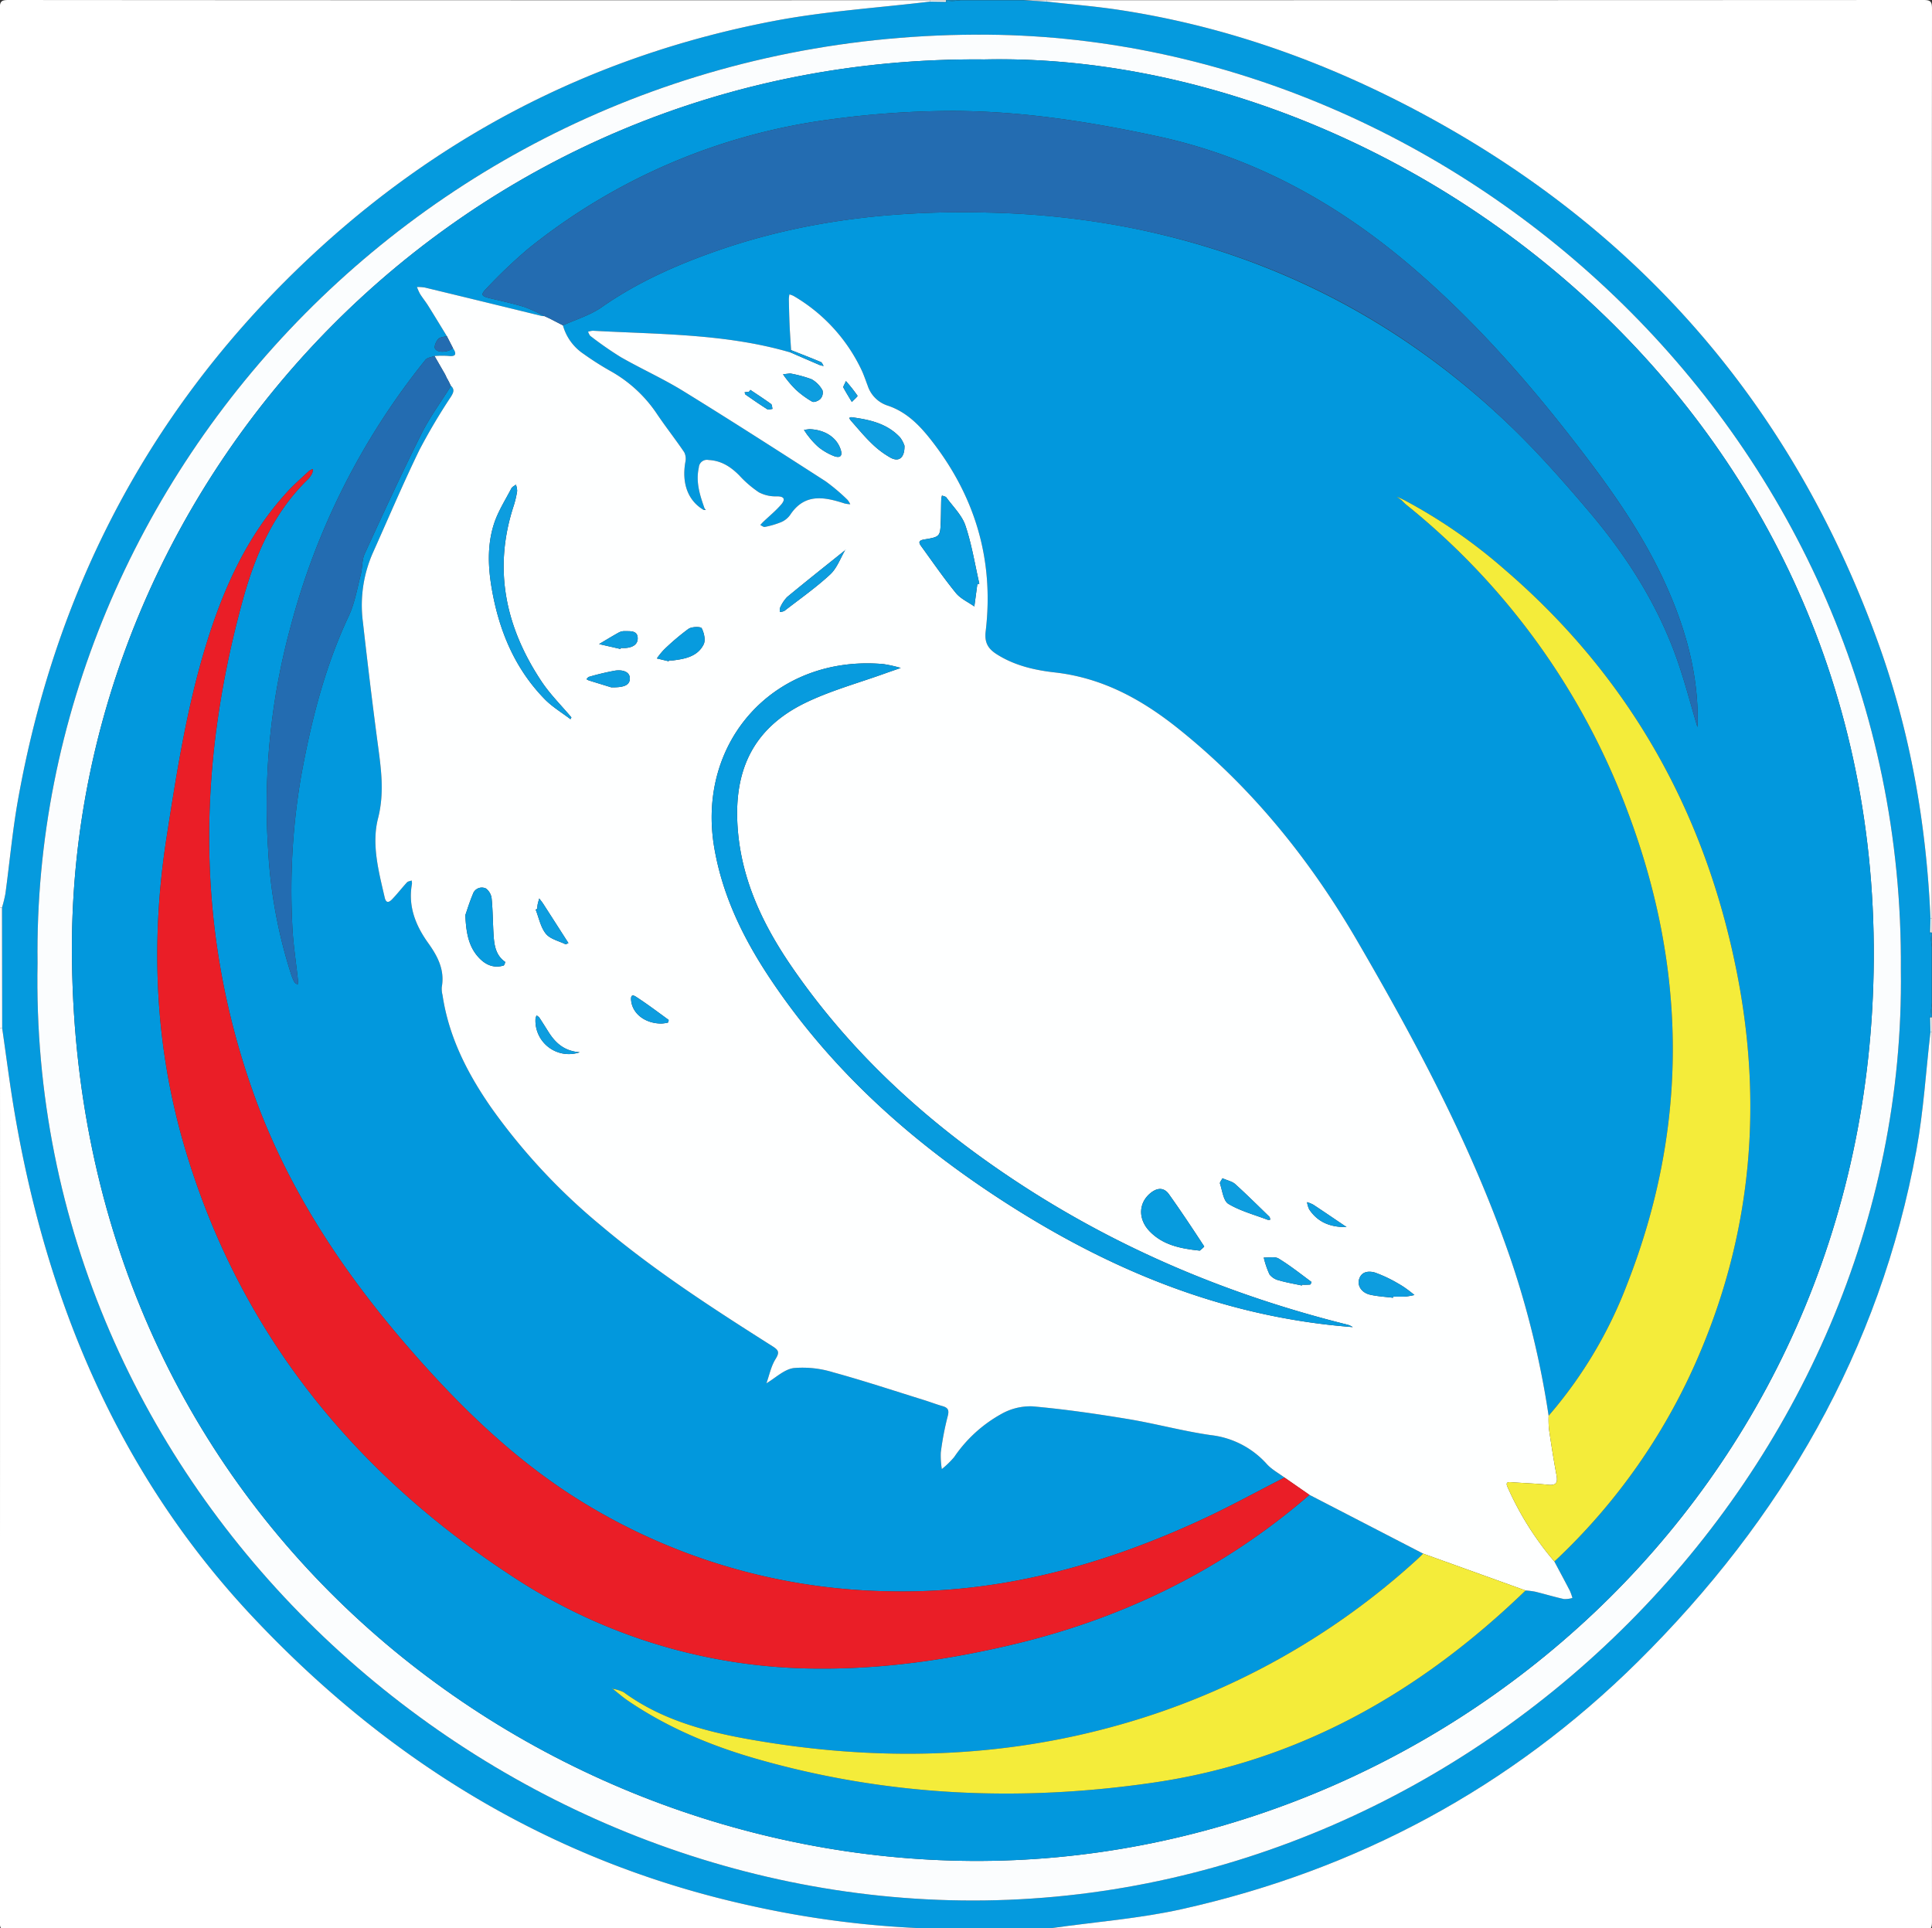 <svg id="b910c125-36e7-4f71-90c9-a963f7c03b8d" data-name="Layer 1" xmlns="http://www.w3.org/2000/svg" viewBox="0 0 514.026 513.018"><rect x="0" y="0" width="514.026" height="513.018" fill="#333333" stroke="none"/><defs><style>.ae14ac11-edbc-4859-872c-aa320b43fdd0{fill:#059ade;}.a4af5297-45bf-4217-82de-87e443a28f77{fill:#fff;}.a34ae8c7-b561-4d6e-a97a-cd90a15b5c8d{fill:#fbfdfe;}.ac89386e-b999-4c81-8aef-dedc67ccf2d4{fill:#0d9ddf;}.b47ebc04-95d4-4781-9ac6-2da64148f3b1{fill:#0298dd;}.b1b6c566-bd25-4e78-9cc6-1bc9e8c5cf2d{fill:#feffff;}.a75b08e6-af81-4476-aa5e-b782f6ed6028{fill:#ea1e27;}.b21171df-41d9-4392-b417-83a0a93e3169{fill:#236cb1;}.f29f6812-4040-4925-8f87-bdcd5af3b340{fill:#f4ec3a;}.e58f73fc-efd8-47b0-b7fa-89d9b3941878{fill:#079bde;}</style></defs><path class="ae14ac11-edbc-4859-872c-aa320b43fdd0" d="M271.85,513.554h-20.137q-3.747-.268-7.494-.536a258.458,258.458,0,0,1-44.559-5.968c-52.32-11.477-95.993-38.066-132.423-76.831-35.573-37.853-54.779-83.649-63.386-134.341-1.255-7.392-2.184-14.839-3.264-22.261Q.563,257.543.539,241.469a34.146,34.146,0,0,0,.9-3.661C2.565,229.5,3.31,221.127,4.779,212.882,14.485,158.402,38.502,111.358,78.155,72.558,114.085,37.402,156.752,14.909,206.093,5.544c13.601-2.582,27.526-3.456,41.302-5.113L251.613.495l3.935-.441h16.781l6.235.379c6.423.726,12.877,1.242,19.263,2.214,26.922,4.098,52.292,12.915,76.45,25.405Q465.171,75.041,499.823,171.363c8.46,23.529,12.708,47.975,13.796,72.96q-.048,1.884-.096,3.769.226,1.957.451,3.913v14.877q-.224,1.956-.447,3.911.045,1.885.089,3.77c-1.208,10.468-1.837,21.041-3.723,31.385-9.756,53.49-36.009,98.444-74.118,136.179-33.775,33.443-74.609,55.396-121.172,65.814-11.399,2.551-23.171,3.431-34.772,5.08Q275.84,513.287,271.85,513.554ZM505.744,258.024C506.868,116.661,388.488,10.338,262.951,9.229,117.201,7.941,8.319,126.047,9.987,256.246c-2.69,139.857,116.891,249.472,248.917,249.438C393.743,505.648,507.534,390.644,505.744,258.024Z"/><path class="a4af5297-45bf-4217-82de-87e443a28f77" d="M247.395.431c-13.776,1.657-27.701,2.532-41.302,5.113-49.34,9.365-92.007,31.858-127.938,67.014C38.502,111.358,14.485,158.402,4.779,212.882,3.31,221.127,2.565,229.5,1.438,237.807a34.146,34.146,0,0,1-.9,3.661L0,241.447Q0,121.889-.054,2.331C-.055.382.338-.001,2.278.001q122.56.093,245.12.053Q247.393.242,247.395.431Z"/><path class="a4af5297-45bf-4217-82de-87e443a28f77" d="M.587,273.618c1.08,7.422,2.009,14.869,3.264,22.261C12.458,346.57,31.664,392.366,67.237,430.219c36.43,38.765,80.103,65.354,132.423,76.831a258.458,258.458,0,0,0,44.559,5.968l-.177.536q-120.942,0-241.884.046c-1.806.001-2.205-.398-2.204-2.206Q.034,392.498,0,273.601Z"/><path class="a4af5297-45bf-4217-82de-87e443a28f77" d="M513.619,244.323c-1.087-24.986-5.336-49.431-13.796-72.96q-34.611-96.265-125.546-143.312C350.12,15.562,324.749,6.744,297.827,2.646c-6.385-.972-12.84-1.488-19.263-2.214q.003-.189-.002-.379Q395.131.054,511.699,0c1.948-.002,2.329.394,2.327,2.334q-.093,120.996-.053,241.992A3.461,3.461,0,0,0,513.619,244.323Z"/><path class="a4af5297-45bf-4217-82de-87e443a28f77" d="M279.83,513.021c11.601-1.648,23.373-2.529,34.772-5.08,46.563-10.418,87.397-32.371,121.172-65.814,38.11-37.735,64.362-82.688,74.118-136.179,1.887-10.344,2.515-20.917,3.723-31.385l.179.003.179-.006q0,118.417.046,236.834c.001,1.807-.398,2.207-2.204,2.206q-115.908-.08-231.815-.046Z"/><path class="a34ae8c7-b561-4d6e-a97a-cd90a15b5c8d" d="M.587,273.618,0,273.601V241.447l.539.022Z"/><path class="a34ae8c7-b561-4d6e-a97a-cd90a15b5c8d" d="M278.562.054q.005.189.002.379l-6.235-.379Z"/><path class="a34ae8c7-b561-4d6e-a97a-cd90a15b5c8d" d="M247.395.431q-.002-.189.002-.377h4.315a.476.476,0,0,1-.1.441Z"/><path class="a34ae8c7-b561-4d6e-a97a-cd90a15b5c8d" d="M513.619,244.323a3.462,3.462,0,0,1,.355.003v3.839l-.451-.074Q513.571,246.208,513.619,244.323Z"/><path class="ac89386e-b999-4c81-8aef-dedc67ccf2d4" d="M513.522,248.092l.451.074v3.839Q513.748,250.048,513.522,248.092Z"/><path class="ac89386e-b999-4c81-8aef-dedc67ccf2d4" d="M513.526,270.793q.224-1.956.447-3.911v3.839A.442.442,0,0,0,513.526,270.793Z"/><path class="ac89386e-b999-4c81-8aef-dedc67ccf2d4" d="M251.613.495a.476.476,0,0,0,.1-.441h3.836Z"/><path class="a34ae8c7-b561-4d6e-a97a-cd90a15b5c8d" d="M513.526,270.793a.442.442,0,0,1,.447-.072v3.839l-.179.006-.179-.003Z"/><path class="a34ae8c7-b561-4d6e-a97a-cd90a15b5c8d" d="M505.744,258.024c1.79,132.62-112.001,247.624-246.84,247.66-132.026.035-251.607-109.581-248.917-249.438C8.319,126.047,117.201,7.941,262.951,9.229,388.488,10.338,506.868,116.661,505.744,258.024ZM261.887,15.814C123.31,14.485,19.053,126.663,19.133,252.431c.096,149.787,119.801,241.953,239.322,242.718,122.449.783,239.242-96.814,240.077-239.899C499.408,105.418,369.714,13.454,261.887,15.814Z"/><path class="b47ebc04-95d4-4781-9ac6-2da64148f3b1" d="M261.887,15.814C369.714,13.454,499.408,105.418,498.533,255.25c-.836,143.085-117.628,240.682-240.077,239.899-119.521-.764-239.226-92.93-239.322-242.718C19.053,126.663,123.31,14.485,261.887,15.814ZM162.896,449.342l-.001-.32c-.029.04-.092.096-.082.117a.834.834,0,0,0,.137.166c1.369,1.077,2.679,2.24,4.116,3.217,10.473,7.121,22.01,11.958,34.108,15.436,34.772,9.995,70.074,11.562,105.772,6.347,38.843-5.675,71.069-24.179,98.949-51.114a21.316,21.316,0,0,1,2.565.322c2.551.627,5.071,1.388,7.635,1.958a6.829,6.829,0,0,0,2.265-.291,14.585,14.585,0,0,0-.688-1.932c-1.346-2.602-2.74-5.179-4.116-7.766a162.306,162.306,0,0,0,39.055-56.311c13.545-32.374,16.283-65.868,9.549-100.148-8.418-42.854-28.663-79.011-61.928-107.568a141.557,141.557,0,0,0-26.746-18.466l-1.877-.836,1.246.901c.456.436.884.908,1.372,1.304a189.511,189.511,0,0,1,58.939,81.883c15.697,41.803,16.116,83.68-.247,125.431a117.161,117.161,0,0,1-20.89,35.02,239.655,239.655,0,0,0-10.087-41.628c-10.248-29.864-25.032-57.559-40.837-84.718-12.556-21.576-27.988-40.799-47.647-56.507-9.786-7.819-20.216-13.503-32.848-14.924-5.367-.604-10.72-1.84-15.423-4.838-2.222-1.416-3.305-3.021-2.939-6.077,2.289-19.133-2.874-36.232-14.813-51.286-3.051-3.847-6.5-7.252-11.379-8.832a8.266,8.266,0,0,1-5.206-5.285c-.54-1.418-1.017-2.869-1.668-4.235a45.175,45.175,0,0,0-18.067-19.634,6.024,6.024,0,0,0-1.082-.396,8.787,8.787,0,0,0-.152,1.268c.049,2.318.099,4.636.202,6.952.098,2.205.262,4.406.397,6.609l-.045.658c-17.222-5.073-35.031-4.837-52.705-5.818a4.897,4.897,0,0,0-1.287.283c.229.394.364.919.701,1.162a93.67,93.67,0,0,0,8.021,5.578c5.472,3.13,11.26,5.727,16.619,9.028,12.718,7.834,25.288,15.909,37.85,23.994a51.721,51.721,0,0,1,5.837,4.932,4.947,4.947,0,0,1,.749,1.191,8.453,8.453,0,0,1-1.501-.209c-5.434-1.761-10.671-2.798-14.52,3.091a5.701,5.701,0,0,1-2.429,1.903,23.331,23.331,0,0,1-4.284,1.249c-.346.077-.798-.327-1.202-.51.263-.282.513-.579.792-.844,1.601-1.527,3.336-2.938,4.773-4.607,1.017-1.181,1.068-2.183-1.14-2.175a9.539,9.539,0,0,1-4.801-1.078,28.825,28.825,0,0,1-5.222-4.505c-2.277-2.294-4.789-3.925-8.13-4.087a2.163,2.163,0,0,0-2.624,2.002c-.865,3.887.299,7.42,1.556,10.969a3.284,3.284,0,0,0-.294.299c-4.137-2.442-5.843-7.022-4.848-12.716a3.92,3.92,0,0,0-.294-2.611c-2.32-3.429-4.886-6.69-7.207-10.118a35.785,35.785,0,0,0-12.322-11.439,79.171,79.171,0,0,1-7.253-4.616A13.47,13.47,0,0,1,149.77,86.57c3.449-1.576,7.228-2.68,10.286-4.816,9.543-6.667,20.016-11.305,30.91-15.094,23.447-8.155,47.66-10.758,72.369-10.084a221.598,221.598,0,0,1,37.076,3.963q59.698,11.812,103.157,54.481c6.752,6.666,13.046,13.831,19.19,21.073,9.833,11.59,17.999,24.286,23.178,38.671,2.258,6.273,3.901,12.768,5.687,18.708-0.0.002.046-.543.054-1.088.213-13.659-3.561-26.369-9.299-38.58-6.299-13.403-14.947-25.293-23.989-36.921-12.779-16.434-26.556-31.931-42.381-45.53-19.91-17.11-42.175-29.509-68.061-35.094-17.841-3.849-35.82-6.665-54.053-6.742a241.723,241.723,0,0,0-32.898,2.252,161.582,161.582,0,0,0-80.32,34.307,133.397,133.397,0,0,0-11.112,10.551c-1.789,1.792-1.559,2.174.847,2.744,3.107.737,6.236,1.42,9.281,2.364a39.775,39.775,0,0,1,5.103,2.374,4.094,4.094,0,0,1-.708-.049q-15.528-3.78-31.056-7.556a12.117,12.117,0,0,0-2.097-.142,13.812,13.812,0,0,0,.831,1.856c.678,1.078,1.491,2.071,2.167,3.15,1.673,2.67,3.301,5.369,4.947,8.056-.785.243-1.822.262-2.29.787-.567.637-1.144,1.955-.848,2.531.637,1.239,3.499,1.031,4.779-.116,1.117,1.714.672,2.31-1.347,2.063a26.009,26.009,0,0,0-3.568.032c-.81.325-1.91.415-2.389,1.008a190.109,190.109,0,0,0-36.057,71.628A180.071,180.071,0,0,0,71.337,225.982a130.735,130.735,0,0,0,6.149,33.342,11.726,11.726,0,0,0,.839,1.979c.166.298.571.462.867.686a5.608,5.608,0,0,0,.093-1.078c-.518-5-1.339-9.987-1.531-14.998a179.748,179.748,0,0,1,2.319-39.156c2.68-14.746,6.295-29.189,12.711-42.849,1.597-3.4,2.235-7.265,3.188-10.948.477-1.843.289-3.936,1.058-5.614,4.894-10.674,9.821-21.339,15.06-31.844,2.233-4.478,5.248-8.565,7.907-12.83,1.023.989.637,1.817-.04,2.908a160.179,160.179,0,0,0-8.409,14.209c-4.354,8.978-8.255,18.176-12.338,27.285a34.498,34.498,0,0,0-2.677,18.286c1.239,10.952,2.546,21.898,4.006,32.822.874,6.543,1.763,12.822.034,19.588-1.762,6.897.179,14.118,1.788,21.078.389,1.684,1.272,1.151,1.965.431,1.38-1.433,2.597-3.021,3.944-4.489.274-.298.821-.345,1.242-.507a3.195,3.195,0,0,1,.093.891c-1.087,5.937.957,11.059,4.305,15.731,2.546,3.553,4.452,7.18,3.624,11.744a6.884,6.884,0,0,0,.204,2.136c1.661,11.188,6.678,20.934,13.044,30.064a163.343,163.343,0,0,0,28.989,31.154c14.322,12.106,30.034,22.239,45.825,32.25,1.686,1.069,1.778,1.686.718,3.4-1.179,1.906-1.635,4.258-2.404,6.413l-.362-.296.365.292c2.417-1.423,4.721-3.72,7.28-4.054a27.538,27.538,0,0,1,10.516,1.147c8.071,2.212,16.025,4.852,24.021,7.334,1.676.52,3.317,1.156,5.004,1.637,1.522.434,1.847,1.086,1.401,2.736a76.308,76.308,0,0,0-1.831,9.609,21.78,21.78,0,0,0,.274,4.418,23.315,23.315,0,0,0,3.302-3.215,36.529,36.529,0,0,1,12.444-11.394,15.655,15.655,0,0,1,8.345-2.084c8.487.748,16.946,1.977,25.358,3.365,7.391,1.22,14.659,3.224,22.067,4.285a23.579,23.579,0,0,1,14.943,7.701c1.3,1.444,3.13,2.411,4.717,3.596-7.321,3.737-14.528,7.721-21.983,11.168-26.336,12.176-53.776,19.731-83.065,19.096a160.451,160.451,0,0,1-80.389-22.909c-18.036-10.809-32.957-25.177-46.714-40.892C91.444,338.862,76.337,316.218,67.135,290.046c-15.18-43.176-14.557-86.76-2.518-130.471,3.296-11.969,8.204-23.225,17.362-32.101a6.184,6.184,0,0,0,1.085-1.568,3.556,3.556,0,0,0,.187-1.097,3.497,3.497,0,0,0-.972.456c-1.98,1.858-4.046,3.641-5.874,5.641-10.872,11.901-17.202,26.224-21.803,41.433-4.988,16.489-7.63,33.455-10.274,50.433-4.36,28.002-3.13,55.781,4.919,82.866,14.509,48.822,44.77,86.11,86.959,113.732a148.346,148.346,0,0,0,81.447,24.6c17.255.133,34.243-2.296,51.013-6.215,29.756-6.954,56.526-19.924,79.72-40.005q15.126,7.818,30.252,15.637c-.516.5-1.017,1.015-1.549,1.497a196.172,196.172,0,0,1-78.755,43.916c-32.344,9.247-65.165,9.877-98.144,4.145-12.121-2.107-24.034-5.199-34.26-12.682A9.863,9.863,0,0,0,162.896,449.342Z"/><path class="b1b6c566-bd25-4e78-9cc6-1bc9e8c5cf2d" d="M203.91,368.069c.771-2.158,1.228-4.511,2.406-6.417,1.06-1.714.968-2.331-.718-3.4-15.791-10.011-31.503-20.144-45.825-32.25a163.343,163.343,0,0,1-28.989-31.154c-6.365-9.129-11.382-18.876-13.044-30.064a6.884,6.884,0,0,1-.204-2.136c.827-4.563-1.078-8.19-3.624-11.744-3.348-4.672-5.392-9.794-4.305-15.731a3.195,3.195,0,0,0-.093-.891c-.421.163-.968.209-1.242.507-1.347,1.467-2.564,3.056-3.944,4.489-.694.72-1.576,1.253-1.965-.431-1.609-6.96-3.55-14.181-1.788-21.078,1.729-6.766.84-13.046-.034-19.588-1.459-10.924-2.766-21.87-4.006-32.822a34.498,34.498,0,0,1,2.677-18.286c4.083-9.109,7.984-18.307,12.338-27.285a160.179,160.179,0,0,1,8.409-14.209c.676-1.091,1.063-1.919.04-2.908l-.003.09-.525-1.103.066.13-.567-1.072.031.127-.581-1.229-2.816-4.891a26.009,26.009,0,0,1,3.568-.032c2.02.247,2.464-.349,1.348-2.062q-.82-1.601-1.641-3.203c-1.646-2.687-3.274-5.386-4.947-8.056-.676-1.079-1.489-2.072-2.167-3.15a13.812,13.812,0,0,1-.831-1.856,12.117,12.117,0,0,1,2.097.142q15.534,3.755,31.056,7.556a4.126,4.126,0,0,0,.707.049l-.042-.048,1.496.687L149.77,86.57a13.47,13.47,0,0,0,5.499,7.597,79.171,79.171,0,0,0,7.253,4.616,35.785,35.785,0,0,1,12.322,11.439c2.32,3.428,4.887,6.689,7.207,10.118a3.92,3.92,0,0,1,.294,2.611c-.995,5.694.711,10.274,4.848,12.716q.295-.004.589-.007l-.296-.292c-1.257-3.549-2.421-7.082-1.556-10.969a2.163,2.163,0,0,1,2.624-2.002c3.341.163,5.853,1.794,8.13,4.087a28.825,28.825,0,0,0,5.222,4.505,9.539,9.539,0,0,0,4.801,1.078c2.208-.008,2.157.994,1.14,2.175-1.437,1.669-3.171,3.08-4.773,4.607-.279.266-.529.562-.792.844.403.183.856.587,1.202.51a23.331,23.331,0,0,0,4.284-1.249,5.701,5.701,0,0,0,2.429-1.903c3.849-5.889,9.086-4.852,14.52-3.091a8.453,8.453,0,0,0,1.501.209,4.947,4.947,0,0,0-.749-1.191,51.721,51.721,0,0,0-5.837-4.932c-12.562-8.084-25.132-16.159-37.85-23.994-5.359-3.301-11.147-5.898-16.619-9.028a93.67,93.67,0,0,1-8.021-5.578c-.337-.243-.472-.768-.701-1.162a4.897,4.897,0,0,1,1.287-.283c17.673.982,35.483.745,52.705,5.818,2.541,1.101,5.079,2.208,7.626,3.295a6.653,6.653,0,0,0,1.078.265c-.243-.359-.407-.907-.742-1.048-2.62-1.101-5.274-2.123-7.917-3.17-.135-2.203-.299-4.405-.397-6.609-.103-2.316-.153-4.634-.202-6.952a8.787,8.787,0,0,1,.152-1.268,6.024,6.024,0,0,1,1.082.396,45.175,45.175,0,0,1,18.067,19.634c.651,1.366,1.128,2.817,1.668,4.235a8.266,8.266,0,0,0,5.206,5.285c4.879,1.58,8.329,4.986,11.379,8.832,11.939,15.053,17.102,32.153,14.813,51.286-.366,3.056.717,4.66,2.939,6.077,4.704,2.998,10.057,4.235,15.423,4.838,12.632,1.421,23.063,7.105,32.848,14.924,19.659,15.708,35.091,34.931,47.647,56.507,15.805,27.159,30.589,54.854,40.837,84.718a239.655,239.655,0,0,1,10.087,41.628,28.381,28.381,0,0,0,.093,3.577c.608,4.104,1.243,8.207,2.007,12.284.381,2.034-.16,2.735-2.277,2.509-3.171-.338-6.367-.426-9.549-.666-1.046-.079-1.844-.124-1.183,1.314A80.658,80.658,0,0,0,413.555,415.483c1.376,2.586,2.769,5.164,4.116,7.766a14.585,14.585,0,0,1,.688,1.932,6.829,6.829,0,0,1-2.265.291c-2.563-.57-5.083-1.331-7.635-1.958a21.277,21.277,0,0,0-2.565-.322q-13.627-4.903-27.254-9.807l-30.252-15.637-6.631-4.604c-1.587-1.185-3.417-2.151-4.717-3.596A23.579,23.579,0,0,0,322.096,381.847c-7.408-1.061-14.676-3.065-22.067-4.285-8.413-1.388-16.871-2.617-25.358-3.365a15.655,15.655,0,0,0-8.345,2.084,36.529,36.529,0,0,0-12.444,11.394,23.315,23.315,0,0,1-3.302,3.215,21.78,21.78,0,0,1-.274-4.418,76.308,76.308,0,0,1,1.831-9.609c.446-1.65.121-2.302-1.401-2.736-1.686-.481-3.328-1.117-5.004-1.637-7.997-2.482-15.951-5.122-24.021-7.334a27.538,27.538,0,0,0-10.516-1.147c-2.559.334-4.863,2.631-7.28,4.054Zm21.103-221.797c-5.212,4.186-10.456,8.335-15.605,12.597a9.797,9.797,0,0,0-1.87,2.871c-.16.286-.031.733-.035,1.107a3.331,3.331,0,0,0,1.213-.315c4.098-3.176,8.368-6.172,12.161-9.683,1.823-1.688,2.733-4.365,4.048-6.584l-.03.114ZM359.927,353.112a8.057,8.057,0,0,0-.96-.499c-.449-.154-.915-.261-1.376-.377-30.282-7.631-58.765-19.49-85.036-36.465-24.201-15.638-45.388-34.532-61.816-58.407-7.513-10.918-13.219-22.668-14.399-36.117-1.338-15.256,3.284-27.283,18.325-34.428,6.664-3.165,13.889-5.147,20.863-7.659,1.37-.493,2.75-.956,4.126-1.432a34.725,34.725,0,0,0-4.598-1.028c-28.851-2.559-49.961,20.563-44.981,49.068,2.251,12.883,7.867,24.231,15.05,34.947,15.371,22.932,35.245,41.175,58.082,56.449C292.564,336.801,324.107,350.384,359.927,353.112Zm-99.905-197.618.536-.2c-1.188-5.173-2.017-10.467-3.705-15.47-.924-2.738-3.28-5-5.046-7.436-.221-.304-.78-.363-1.183-.535a7.21,7.21,0,0,0-.205,1.122c-.05,1.837-.042,3.676-.107,5.512-.15,4.271-.149,4.348-4.375,5.047-1.451.24-1.635.712-.862,1.775,3.043,4.184,5.978,8.459,9.24,12.466,1.24,1.523,3.255,2.412,4.917,3.59Q259.628,158.43,260.022,155.495ZM151.783,191.365l.245-.481c-2.666-3.173-5.66-6.128-7.941-9.558-9.576-14.394-12.945-29.87-7.42-46.721a25.614,25.614,0,0,0,.928-3.954,5.093,5.093,0,0,0-.335-1.701c-.414.332-.991.58-1.214,1.011-1.605,3.099-3.541,6.105-4.606,9.389-1.857,5.726-1.591,11.695-.551,17.57,1.948,11.01,6.121,21.019,14.044,29.119C146.935,188.089,149.484,189.605,151.783,191.365ZM319.23,332.765c.205-.196,1.228-1.021,1.157-1.13-3.056-4.675-6.138-9.336-9.383-13.881-1.406-1.97-3.265-1.684-4.995-.232-3.144,2.638-3.231,6.931-.102,10.141C309.352,331.197,313.847,332.209,319.23,332.765ZM123.809,243.495c.206,4.797.905,8.377,3.527,11.244,1.77,1.935,3.954,2.964,6.64,2.174.229-.067.488-.933.422-.979-2.453-1.702-2.882-4.305-3.062-6.963-.221-3.261-.202-6.542-.521-9.791a3.882,3.882,0,0,0-1.53-2.771,2.518,2.518,0,0,0-3.501,1.565C124.901,240.072,124.241,242.264,123.809,243.495ZM240.646,118.598a7.927,7.927,0,0,0-1.171-2.211c-3.481-3.743-8.155-4.736-12.949-5.377-.187-.025-.398.131-.598.202a5.831,5.831,0,0,0,.485.736c1.804,2.017,3.514,4.134,5.463,6a23.837,23.837,0,0,0,5.089,3.848C239.195,122.992,240.707,121.785,240.646,118.598Zm-62.732,57.353.048-.237a9.715,9.715,0,0,0,1.191-.007c3.228-.402,6.479-1.084,8.055-4.242.561-1.124.122-3.073-.515-4.305-.241-.467-2.644-.435-3.514.164a63.424,63.424,0,0,0-6.517,5.534,19.169,19.169,0,0,0-1.894,2.338Q176.34,175.575,177.914,175.952ZM325.242,313.507c-.268.556-.763,1.094-.651,1.429.633,1.885.894,4.595,2.246,5.399,3.195,1.9,6.932,2.89,10.456,4.229a1.742,1.742,0,0,0,.677-.042c-.079-.264-.076-.611-.248-.778-3.005-2.921-5.981-5.876-9.088-8.686C327.855,314.353,326.645,314.126,325.242,313.507Zm45.394,31.8.027-.305c1.112,0,2.228.053,3.336-.018a19.967,19.967,0,0,0,2.326-.414c-.638-.499-1.258-1.023-1.919-1.489a20.832,20.832,0,0,0-2.402-1.554,35.765,35.765,0,0,0-6.193-2.93c-1.478-.427-3.49-.41-4.181,1.691-.593,1.801.639,3.687,2.894,4.203C366.519,344.948,368.595,345.049,370.636,345.307ZM346.38,342.043l.047-.212a19.743,19.743,0,0,0,2.147-.035c.149-.016.395-.672.353-.703-2.876-2.121-5.683-4.362-8.727-6.213-1.007-.612-2.627-.215-3.967-.279a23.418,23.418,0,0,0,1.538,4.509,4.541,4.541,0,0,0,2.583,1.586C342.325,341.273,344.367,341.608,346.38,342.043ZM210.24,99.37l-1.912.212c.255.36.487.74.77,1.077a27.576,27.576,0,0,0,2.665,3.046,24.522,24.522,0,0,0,4.34,3.169c.481.264,1.719-.238,2.2-.765a2.518,2.518,0,0,0,.531-2.253,7.548,7.548,0,0,0-2.893-2.945A33.926,33.926,0,0,0,210.24,99.37ZM142.938,241.836l-.425.174c.86,2.177,1.31,4.684,2.709,6.427,1.133,1.412,3.4,1.924,5.19,2.781.187.089.549-.189.83-.297-.119-.179-.24-.357-.356-.538q-3.182-4.96-6.368-9.917c-.317-.491-.697-.941-1.048-1.409-.145.531-.316,1.056-.425,1.594A10.163,10.163,0,0,0,142.938,241.836Zm19.697-58.948c2.741.029,4.93-.275,4.942-2.341.012-1.999-2.233-2.36-3.922-2.107a68.941,68.941,0,0,0-6.95,1.653c-.26.067-.452.397-.676.605a3.188,3.188,0,0,0,.594.336C158.897,181.743,161.174,182.438,162.635,182.887ZM215.325,114.191l-1.426.189c.379.545.715,1.125,1.144,1.627a20.309,20.309,0,0,0,2.756,2.986,15.908,15.908,0,0,0,4.068,2.351c1.6.6,2.428.065,1.753-1.867C222.552,116.421,219.55,114.336,215.325,114.191ZM176.03,272.343a11.785,11.785,0,0,0,1.633-.232c.135-.034.295-.692.216-.75-2.878-2.096-5.723-4.247-8.71-6.177-1.36-.879-1.346.343-1.222,1.254C168.411,269.848,171.767,272.367,176.03,272.343Zm-21.787,7.642c-4.184-.325-6.491-2.528-8.316-5.411-.812-1.283-1.61-2.574-2.448-3.84a2.738,2.738,0,0,0-.71-.539,3.254,3.254,0,0,0-.289.791A8.891,8.891,0,0,0,154.242,279.984Zm10.863-107.304.053-.268c.476,0,.957.039,1.429-.007,1.658-.16,3.149-.864,3.076-2.669-.08-1.964-1.881-1.783-3.289-1.805a3.378,3.378,0,0,0-1.623.303c-1.814.998-3.578,2.087-5.361,3.142Q162.248,172.028,165.105,172.68ZM358.277,326.501c-3.174-2.143-6.001-4.074-8.859-5.96a8.952,8.952,0,0,0-1.667-.678,6.84,6.84,0,0,0,.573,1.922C350.602,325.201,353.904,326.548,358.277,326.501ZM199.644,103.746l-.36.485-1.16.137c.07.21.075.514.22.615,1.926,1.337,3.851,2.679,5.833,3.929.305.193.895-.066,1.353-.115-.121-.446-.095-1.094-.386-1.306C203.35,106.188,201.486,104.984,199.644,103.746Zm25.411-2.358c-.44,1.074-.778,1.509-.673,1.707.7,1.316,1.496,2.581,2.26,3.862.531-.572,1.612-1.486,1.503-1.661A39.462,39.462,0,0,0,225.055,101.389Z"/><path class="a75b08e6-af81-4476-aa5e-b782f6ed6028" d="M341.757,393.144l6.631,4.604c-23.194,20.082-49.964,33.052-79.72,40.005-16.77,3.919-33.758,6.348-51.013,6.215a148.346,148.346,0,0,1-81.447-24.6C94.018,391.747,63.757,354.459,49.248,305.637c-8.049-27.085-9.279-54.864-4.919-82.866,2.643-16.978,5.286-33.944,10.274-50.433,4.601-15.209,10.931-29.532,21.803-41.433,1.827-2,3.894-3.784,5.874-5.641a3.497,3.497,0,0,1,.972-.456,3.557,3.557,0,0,1-.187,1.097,6.184,6.184,0,0,1-1.085,1.568c-9.158,8.876-14.066,20.132-17.362,32.101C52.578,203.286,51.955,246.87,67.135,290.046c9.202,26.172,24.309,48.817,42.47,69.562,13.758,15.715,28.679,30.082,46.714,40.892a160.451,160.451,0,0,0,80.389,22.909c29.289.635,56.73-6.92,83.065-19.096C327.228,400.865,334.436,396.881,341.757,393.144Z"/><path class="b21171df-41d9-4392-b417-83a0a93e3169" d="M149.77,86.57q-1.761-.909-3.522-1.819-.748-.344-1.496-.687l.042.048a39.72,39.72,0,0,0-5.103-2.375c-3.045-.945-6.174-1.628-9.281-2.364-2.406-.57-2.636-.952-.847-2.744a133.397,133.397,0,0,1,11.112-10.551,161.582,161.582,0,0,1,80.32-34.307,241.723,241.723,0,0,1,32.898-2.252c18.233.077,36.211,2.893,54.053,6.742,25.886,5.585,48.152,17.984,68.061,35.094,15.825,13.599,29.602,29.096,42.381,45.53,9.042,11.628,17.69,23.518,23.989,36.921,5.738,12.21,9.512,24.92,9.299,38.58-.008.545-.054,1.09-.054,1.088-1.786-5.94-3.429-12.435-5.687-18.708-5.179-14.385-13.345-27.081-23.178-38.671-6.144-7.242-12.437-14.407-19.19-21.073q-43.329-42.772-103.157-54.481a221.598,221.598,0,0,0-37.076-3.963c-24.708-.674-48.922,1.929-72.369,10.084-10.894,3.789-21.367,8.427-30.91,15.094C156.998,83.89,153.219,84.994,149.77,86.57Z"/><path class="f29f6812-4040-4925-8f87-bdcd5af3b340" d="M413.555,415.483a80.658,80.658,0,0,1-12.435-19.771c-.66-1.438.137-1.392,1.183-1.314,3.182.24,6.379.328,9.549.666,2.117.226,2.658-.475,2.277-2.509-.765-4.077-1.399-8.18-2.007-12.284a28.381,28.381,0,0,1-.093-3.577,117.161,117.161,0,0,0,20.89-35.02c16.362-41.75,15.943-83.628.247-125.431A189.511,189.511,0,0,0,374.227,134.36c-.488-.397-.916-.868-1.372-1.304l.631-.065A141.557,141.557,0,0,1,400.232,151.456c33.265,28.557,53.51,64.714,61.928,107.568,6.734,34.28,3.996,67.774-9.549,100.148A162.306,162.306,0,0,1,413.555,415.483Z"/><path class="f29f6812-4040-4925-8f87-bdcd5af3b340" d="M378.64,413.384q13.627,4.904,27.254,9.807c-27.88,26.935-60.106,45.44-98.949,51.114-35.697,5.215-70.999,3.648-105.772-6.347-12.098-3.478-23.635-8.315-34.108-15.436-1.437-.977-2.747-2.14-4.116-3.217l-.062.041a9.726,9.726,0,0,1,3.043.915c10.226,7.483,22.139,10.575,34.26,12.682,32.98,5.732,65.8,5.101,98.144-4.145a196.172,196.172,0,0,0,78.755-43.916C377.623,414.4,378.124,413.884,378.64,413.384Z"/><path class="b21171df-41d9-4392-b417-83a0a93e3169" d="M115.605,94.723q1.408,2.446,2.816,4.892.29.615.58,1.229l-.031-.127q.284.536.567,1.072l-.065-.13q.263.552.525,1.103l.003-.09c-2.659,4.265-5.674,8.352-7.907,12.83-5.24,10.506-10.166,21.171-15.06,31.844-.769,1.678-.581,3.77-1.058,5.614-.954,3.683-1.591,7.548-3.188,10.948-6.416,13.66-10.031,28.103-12.711,42.849a179.748,179.748,0,0,0-2.319,39.156c.192,5.011,1.013,9.998,1.531,14.998a5.608,5.608,0,0,1-.093,1.078c-.297-.225-.701-.389-.867-.686a11.726,11.726,0,0,1-.839-1.979A130.735,130.735,0,0,1,71.337,225.982a180.071,180.071,0,0,1,5.822-58.624,190.109,190.109,0,0,1,36.057-71.628C113.695,95.138,114.795,95.047,115.605,94.723Z"/><path class="b21171df-41d9-4392-b417-83a0a93e3169" d="M118.88,89.425q.821,1.602,1.641,3.203c-1.28,1.147-4.142,1.355-4.779.115-.296-.576.281-1.894.848-2.531C117.058,89.687,118.095,89.668,118.88,89.425Z"/><path class="ac89386e-b999-4c81-8aef-dedc67ccf2d4" d="M210.478,93.161c2.643,1.047,5.296,2.069,7.917,3.17.335.141.499.689.742,1.048a6.653,6.653,0,0,1-1.078-.265c-2.547-1.086-5.085-2.194-7.626-3.295Z"/><path class="f29f6812-4040-4925-8f87-bdcd5af3b340" d="M373.486,132.99l-.631.065-1.246-.901Z"/><path class="b1b6c566-bd25-4e78-9cc6-1bc9e8c5cf2d" d="M203.915,368.062l-.365-.292c.121.099.241.197.361.297Z"/><path class="f29f6812-4040-4925-8f87-bdcd5af3b340" d="M162.95,449.305a.833.833,0,0,1-.137-.166c-.01-.021.052-.077.082-.117 0.0.107.001.213-.003.322C162.888,449.347,162.95,449.305,162.95,449.305Z"/><path class="e58f73fc-efd8-47b0-b7fa-89d9b3941878" d="M359.927,353.112c-35.82-2.729-67.363-16.311-96.721-35.947-22.837-15.274-42.711-33.518-58.082-56.449-7.183-10.716-12.799-22.064-15.05-34.947-4.98-28.504,16.13-51.627,44.981-49.068a34.725,34.725,0,0,1,4.598,1.028c-1.376.477-2.757.939-4.126,1.432-6.973,2.512-14.199,4.493-20.863,7.659-15.041,7.145-19.663,19.172-18.325,34.428,1.18,13.449,6.886,25.199,14.399,36.117,16.428,23.875,37.615,42.769,61.816,58.407,26.271,16.975,54.754,28.834,85.036,36.465.461.116.927.224,1.376.377A8.057,8.057,0,0,1,359.927,353.112Z"/><path class="e58f73fc-efd8-47b0-b7fa-89d9b3941878" d="M260.022,155.495q-.394,2.935-.788,5.871c-1.662-1.178-3.678-2.068-4.917-3.59-3.262-4.007-6.197-8.282-9.24-12.466-.773-1.063-.589-1.535.862-1.775,4.226-.699,4.225-.775,4.375-5.047.064-1.836.057-3.675.107-5.512a7.21,7.21,0,0,1,.205-1.122c.402.172.962.23,1.183.535,1.766,2.436,4.122,4.698,5.046,7.436,1.688,5.003,2.518,10.297,3.705,15.47Z"/><path class="ac89386e-b999-4c81-8aef-dedc67ccf2d4" d="M151.783,191.365c-2.299-1.761-4.848-3.276-6.852-5.325-7.923-8.101-12.096-18.11-14.044-29.119-1.04-5.875-1.306-11.844.551-17.57,1.065-3.284,3.001-6.29,4.606-9.389.223-.431.801-.678,1.214-1.011a5.093,5.093,0,0,1,.335,1.701,25.614,25.614,0,0,1-.928,3.954c-5.525,16.851-2.156,32.327,7.42,46.721,2.282,3.43,5.275,6.385,7.941,9.558Z"/><path class="e58f73fc-efd8-47b0-b7fa-89d9b3941878" d="M319.23,332.765c-5.383-.556-9.878-1.568-13.323-5.102-3.13-3.211-3.042-7.503.102-10.141,1.73-1.451,3.588-1.737,4.995.232,3.245,4.545,6.327,9.206,9.383,13.881C320.458,331.744,319.435,332.569,319.23,332.765Z"/><path class="e58f73fc-efd8-47b0-b7fa-89d9b3941878" d="M123.809,243.495c.432-1.231,1.092-3.423,1.975-5.522a2.518,2.518,0,0,1,3.501-1.565,3.882,3.882,0,0,1,1.53,2.771c.319,3.249.3,6.53.521,9.791.18,2.659.609,5.261,3.062,6.963.066.046-.192.912-.422.979-2.687.79-4.871-.239-6.64-2.174C124.713,251.872,124.015,248.291,123.809,243.495Z"/><path class="ac89386e-b999-4c81-8aef-dedc67ccf2d4" d="M240.646,118.598c.061,3.187-1.451,4.394-3.68,3.199a23.837,23.837,0,0,1-5.089-3.848c-1.949-1.866-3.659-3.983-5.463-6a5.831,5.831,0,0,1-.485-.736c.2-.071.411-.227.598-.202,4.794.641,9.469,1.634,12.949,5.377A7.927,7.927,0,0,1,240.646,118.598Z"/><path class="e58f73fc-efd8-47b0-b7fa-89d9b3941878" d="M177.914,175.952q-1.574-.377-3.148-.754a19.169,19.169,0,0,1,1.894-2.338,63.424,63.424,0,0,1,6.517-5.534c.87-.6,3.273-.631,3.514-.164.637,1.233,1.076,3.181.515,4.305-1.576,3.159-4.827,3.841-8.055,4.242a9.715,9.715,0,0,1-1.191.007Z"/><path class="ac89386e-b999-4c81-8aef-dedc67ccf2d4" d="M325.242,313.507c1.402.619,2.613.846,3.392,1.551,3.106,2.81,6.083,5.765,9.088,8.686.172.167.169.515.248.778a1.742,1.742,0,0,1-.677.042c-3.525-1.339-7.261-2.329-10.456-4.229-1.352-.804-1.612-3.514-2.246-5.399C324.479,314.602,324.974,314.063,325.242,313.507Z"/><path class="ac89386e-b999-4c81-8aef-dedc67ccf2d4" d="M370.636,345.307c-2.041-.258-4.118-.359-6.113-.815-2.255-.516-3.486-2.402-2.894-4.203.691-2.101,2.703-2.118,4.181-1.691a35.765,35.765,0,0,1,6.193,2.93,20.832,20.832,0,0,1,2.402,1.554c.661.466,1.281.99,1.919,1.489a19.967,19.967,0,0,1-2.326.414c-1.108.071-2.224.018-3.336.018Z"/><path class="ac89386e-b999-4c81-8aef-dedc67ccf2d4" d="M346.38,342.043c-2.013-.435-4.055-.77-6.026-1.347a4.541,4.541,0,0,1-2.583-1.586,23.42,23.42,0,0,1-1.538-4.509c1.34.064,2.96-.333,3.967.279,3.043,1.851,5.851,4.092,8.727,6.213.042.031-.203.686-.353.703a19.743,19.743,0,0,1-2.147.035Z"/><path class="ac89386e-b999-4c81-8aef-dedc67ccf2d4" d="M224.933,146.255c-1.324,2.229-2.234,4.906-4.057,6.594-3.793,3.511-8.062,6.507-12.161,9.683a3.331,3.331,0,0,1-1.213.315c.004-.373-.125-.821.035-1.107a9.797,9.797,0,0,1,1.87-2.871c5.15-4.262,10.393-8.411,15.605-12.597Z"/><path class="ac89386e-b999-4c81-8aef-dedc67ccf2d4" d="M210.24,99.37a33.926,33.926,0,0,1,5.7,1.541,7.548,7.548,0,0,1,2.893,2.945,2.518,2.518,0,0,1-.531,2.253c-.48.527-1.719,1.029-2.2.765a24.522,24.522,0,0,1-4.34-3.169,27.576,27.576,0,0,1-2.665-3.046c-.283-.336-.515-.717-.77-1.077Z"/><path class="ac89386e-b999-4c81-8aef-dedc67ccf2d4" d="M142.938,241.836a10.163,10.163,0,0,1,.107-1.185c.109-.538.281-1.063.425-1.594.351.469.731.919,1.048,1.409q3.195,4.951,6.368,9.917c.116.181.237.359.356.538-.281.108-.643.386-.83.297-1.79-.857-4.056-1.369-5.19-2.781-1.399-1.743-1.849-4.25-2.709-6.427Z"/><path class="ac89386e-b999-4c81-8aef-dedc67ccf2d4" d="M162.635,182.887c-1.462-.449-3.739-1.145-6.012-1.854a3.189,3.189,0,0,1-.594-.336c.224-.208.416-.538.676-.605a68.941,68.941,0,0,1,6.95-1.653c1.689-.253,3.934.108,3.922,2.107C167.565,182.612,165.376,182.917,162.635,182.887Z"/><path class="ac89386e-b999-4c81-8aef-dedc67ccf2d4" d="M215.325,114.191c4.225.145,7.227,2.23,8.295,5.286.675,1.932-.153,2.467-1.753,1.867a15.908,15.908,0,0,1-4.068-2.351,20.309,20.309,0,0,1-2.756-2.986c-.429-.501-.766-1.082-1.144-1.627Z"/><path class="ac89386e-b999-4c81-8aef-dedc67ccf2d4" d="M176.03,272.343c-4.263.024-7.619-2.494-8.084-5.905-.124-.911-.138-2.132,1.222-1.254,2.987,1.93,5.833,4.081,8.71,6.177.079.058-.08.715-.216.75A11.785,11.785,0,0,1,176.03,272.343Z"/><path class="ac89386e-b999-4c81-8aef-dedc67ccf2d4" d="M154.242,279.984a8.891,8.891,0,0,1-11.763-8.999,3.254,3.254,0,0,1,.289-.791,2.738,2.738,0,0,1,.71.539c.838,1.266,1.636,2.557,2.448,3.84C147.751,277.456,150.058,279.659,154.242,279.984Z"/><path class="ac89386e-b999-4c81-8aef-dedc67ccf2d4" d="M165.105,172.68q-2.858-.653-5.715-1.305c1.783-1.055,3.547-2.143,5.361-3.142a3.378,3.378,0,0,1,1.623-.303c1.408.023,3.209-.159,3.289,1.805.073,1.806-1.417,2.51-3.076,2.669-.472.045-.952.007-1.429.007Z"/><path class="ac89386e-b999-4c81-8aef-dedc67ccf2d4" d="M358.277,326.501c-4.373.048-7.675-1.299-9.953-4.716a6.84,6.84,0,0,1-.573-1.922,8.952,8.952,0,0,1,1.667.678C352.275,322.427,355.103,324.358,358.277,326.501Z"/><path class="ac89386e-b999-4c81-8aef-dedc67ccf2d4" d="M199.644,103.746c1.841,1.237,3.706,2.442,5.499,3.745.291.211.265.859.386,1.306-.458.05-1.047.308-1.353.115-1.982-1.25-3.908-2.591-5.833-3.929-.146-.101-.15-.405-.22-.615l1.16-.137Z"/><path class="ac89386e-b999-4c81-8aef-dedc67ccf2d4" d="M225.055,101.389a39.462,39.462,0,0,1,3.091,3.909c.109.175-.973,1.089-1.503,1.661-.764-1.281-1.56-2.546-2.26-3.862C224.277,102.898,224.616,102.463,225.055,101.389Z"/><path class="b47ebc04-95d4-4781-9ac6-2da64148f3b1" d="M144.753,84.064q.748.344,1.496.687Q145.501,84.408,144.753,84.064Z"/><path class="b47ebc04-95d4-4781-9ac6-2da64148f3b1" d="M119.996,102.762q-.262-.551-.525-1.103Q119.734,102.21,119.996,102.762Z"/><path class="b47ebc04-95d4-4781-9ac6-2da64148f3b1" d="M119.537,101.789q-.283-.536-.567-1.072Q119.253,101.253,119.537,101.789Z"/><path class="b47ebc04-95d4-4781-9ac6-2da64148f3b1" d="M119.001,100.844q-.29-.615-.58-1.229Q118.711,100.229,119.001,100.844Z"/><path class="b47ebc04-95d4-4781-9ac6-2da64148f3b1" d="M187.488,135.368l.296.292q-.295.003-.589.007A3.322,3.322,0,0,1,187.488,135.368Z"/><path class="ac89386e-b999-4c81-8aef-dedc67ccf2d4" d="M225.013,146.272l-.118.107s.03-.114.034-.119A.449.449,0,0,1,225.013,146.272Z"/></svg>